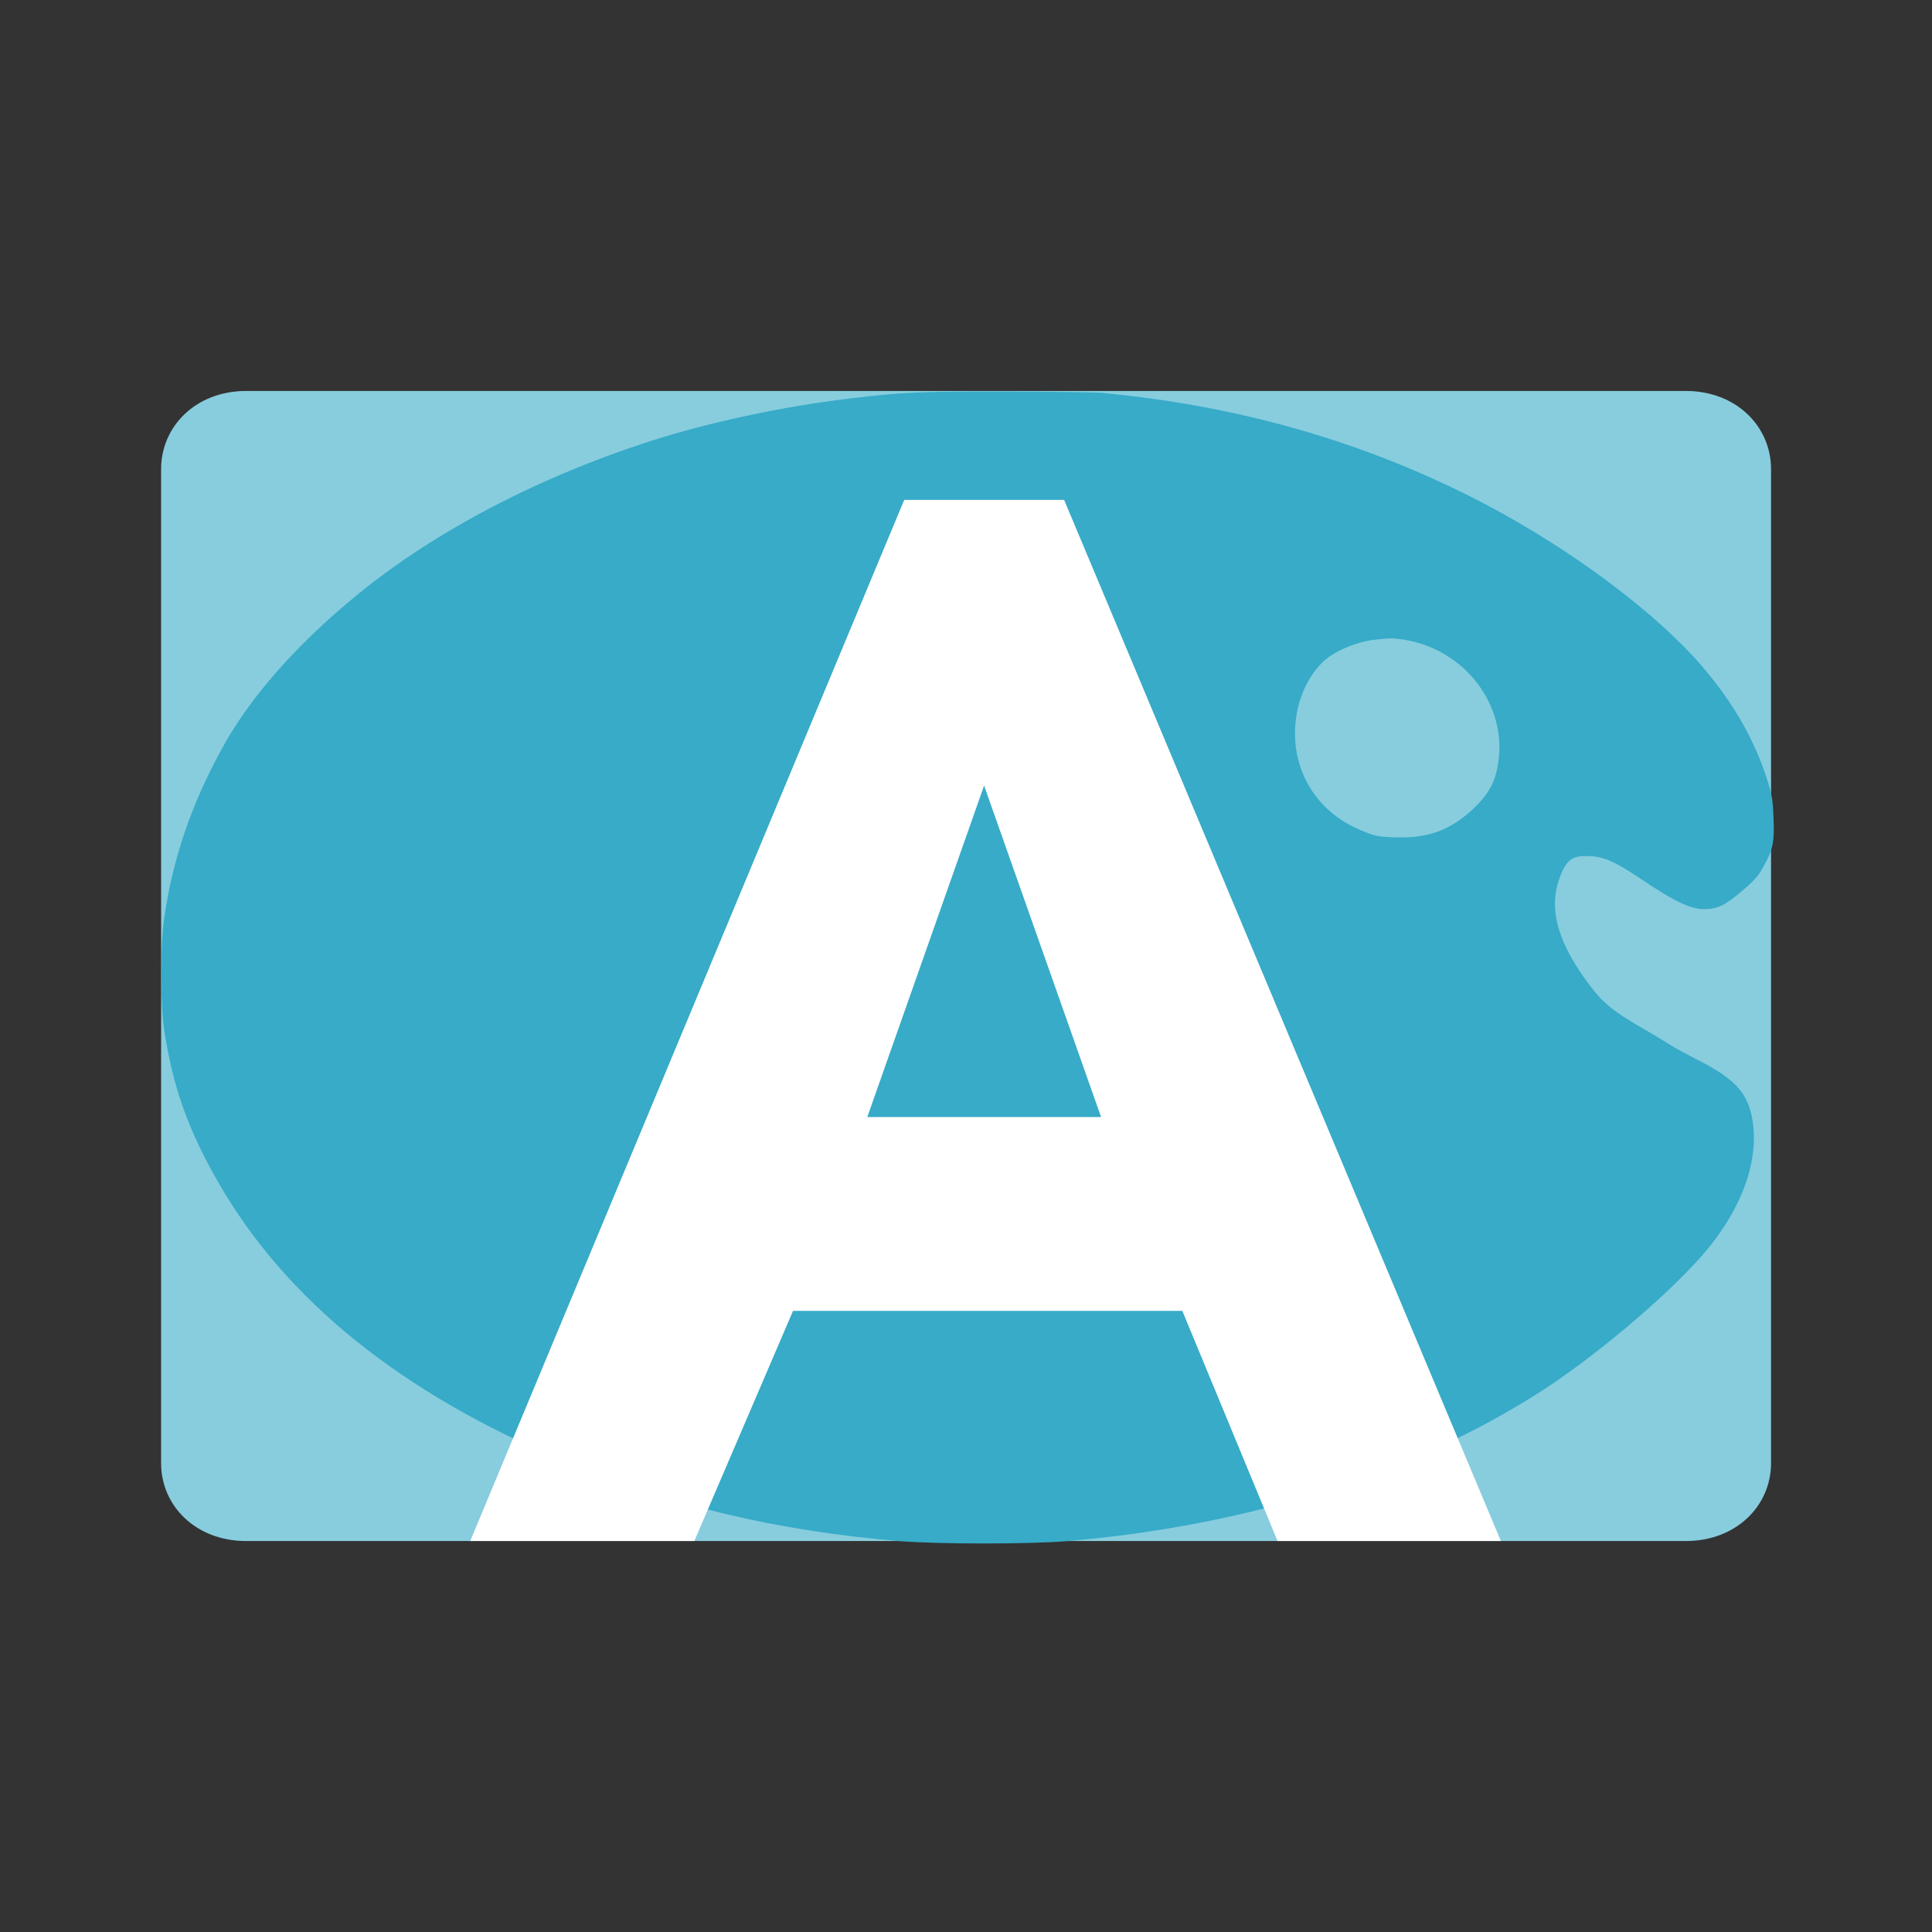 <?xml version="1.0" encoding="UTF-8" standalone="no"?>
<!-- Created with Inkscape (http://www.inkscape.org/) -->

<svg
   xmlns:dc="http://purl.org/dc/elements/1.1/"
   xmlns:cc="http://creativecommons.org/ns#"
   xmlns:rdf="http://www.w3.org/1999/02/22-rdf-syntax-ns#"
   xmlns:svg="http://www.w3.org/2000/svg"
   xmlns="http://www.w3.org/2000/svg"
   xmlns:sodipodi="http://sodipodi.sourceforge.net/DTD/sodipodi-0.dtd"
   xmlns:inkscape="http://www.inkscape.org/namespaces/inkscape"
   width="48"
   height="48"
   viewBox="0 0 12.7 12.7"
   version="1.1"
   id="svg8"
   inkscape:version="0.92.4 5da689c313, 2019-01-14"
   sodipodi:docname="azote-palettes.svg">
  <rect x="0" y="0" width="12.7" height="12.7" fill="#333333" stroke="none"/>
  <defs
     id="defs2" />
  <sodipodi:namedview
     id="base"
     pagecolor="#ffffff"
     bordercolor="#666666"
     borderopacity="1.0"
     inkscape:pageopacity="0.0"
     inkscape:pageshadow="2"
     inkscape:zoom="8.15625"
     inkscape:cx="24"
     inkscape:cy="24"
     inkscape:document-units="mm"
     inkscape:current-layer="layer1"
     showgrid="false"
     units="px"
     inkscape:window-width="1900"
     inkscape:window-height="1011"
     inkscape:window-x="10"
     inkscape:window-y="35"
     inkscape:window-maximized="1"
     inkscape:snap-global="false" />
  <g
     inkscape:label="Layer 1"
     inkscape:groupmode="layer"
     id="layer1"
     transform="translate(0,-284.3)">
    <path
       style="fill:#87cdde;stroke:none;stroke-width:1.283;stroke-miterlimit:4;stroke-dasharray:none"
       d="m 1.618,286.87 c -0.331,0 -0.559,0.233 -0.559,0.514 v 6.534 c 0,0.281 0.228,0.512 0.559,0.512 h 9.464 c 0.331,0 0.56,-0.232 0.56,-0.512 v -6.534 c 0,-0.281 -0.229,-0.514 -0.56,-0.514 z"
       id="rect4709-5"
       inkscape:connector-curvature="0" />
    <path
       style="fill:#37abc8;fill-opacity:1;stroke:none;stroke-width:0.133"
       d="M 25.002 9.713 C 22.799 9.71 22.404 9.725 21.064 9.887 C 19.402 10.087 17.606 10.471 16.172 10.93 C 13.372 11.827 10.786 13.178 8.854 14.76 C 7.362 15.98 6.202 17.298 5.518 18.547 C 4.749 19.938 4.285 21.3 4.072 22.781 C 3.977 23.44 3.977 24.907 4.072 25.539 C 4.285 26.953 4.665 28.031 5.426 29.348 C 7.104 32.262 9.969 34.566 14.006 36.254 C 16.62 37.345 19.276 37.977 22.32 38.229 C 23.26 38.306 25.538 38.306 26.467 38.229 C 30.956 37.848 35.015 36.568 38.207 34.525 C 39.527 33.68 41.282 32.204 42.191 31.178 C 43.211 30.022 43.668 28.764 43.455 27.699 C 43.33 27.086 43.013 26.754 42.127 26.299 C 41.838 26.153 41.495 25.965 41.369 25.881 C 41.24 25.797 40.925 25.611 40.67 25.463 C 40.046 25.101 39.791 24.897 39.502 24.529 C 38.665 23.455 38.398 22.581 38.68 21.797 C 38.855 21.316 38.995 21.212 39.455 21.238 C 39.786 21.254 40.079 21.385 40.639 21.76 C 41.594 22.405 41.979 22.579 42.367 22.549 C 42.649 22.526 42.823 22.431 43.207 22.105 C 43.508 21.851 43.601 21.747 43.73 21.521 C 43.981 21.079 44.017 20.902 43.994 20.305 C 43.979 19.875 43.958 19.737 43.863 19.424 C 43.54 18.381 43.024 17.474 42.244 16.555 C 41.129 15.241 39.039 13.67 36.9 12.537 C 33.997 11.004 30.833 10.077 27.359 9.748 L 27.359 9.746 C 27.192 9.731 26.132 9.716 25.002 9.713 z M 34.506 15.834 C 36.202 15.915 37.459 17.435 37.146 19.031 C 37.066 19.45 36.889 19.743 36.531 20.076 C 35.968 20.597 35.415 20.798 34.625 20.771 C 34.182 20.759 34.108 20.743 33.746 20.59 C 32.8 20.197 32.194 19.364 32.129 18.369 C 32.079 17.614 32.342 16.876 32.82 16.414 C 33.077 16.166 33.618 15.93 34.076 15.871 L 34.076 15.873 C 34.257 15.849 34.451 15.834 34.506 15.834 z "
       transform="matrix(0.265,0,0,0.265,0,284.3)"
       id="path915" />
    <path
       style="fill:#000000;stroke:none;stroke-width:0.035"
       inkscape:connector-curvature="0"
       d="m -134.634,329.5 c 0.09,0.099 0.179,0.179 0.206,0.179 0.027,0 -0.027,-0.081 -0.117,-0.179 -0.09,-0.099 -0.179,-0.179 -0.206,-0.179 -0.027,0 0.027,0.081 0.117,0.179 z"
       id="path836" />
    <path
       style="font-style:normal;font-weight:normal;font-size:13.344px;line-height:1.25;font-family:sans-serif;letter-spacing:0px;word-spacing:0px;fill:#ffffff;fill-opacity:1;stroke:none;stroke-width:0.303"
       d="m 5.944,287.586 -2.853,6.844 h 1.473 l 0.649,-1.513 h 2.559 l 0.626,1.513 H 9.866 L 6.995,287.586 Z m 0.525,1.878 0.769,2.179 H 5.701 Z"
       id="text4527-5"
       inkscape:connector-curvature="0" />
  </g>
</svg>
